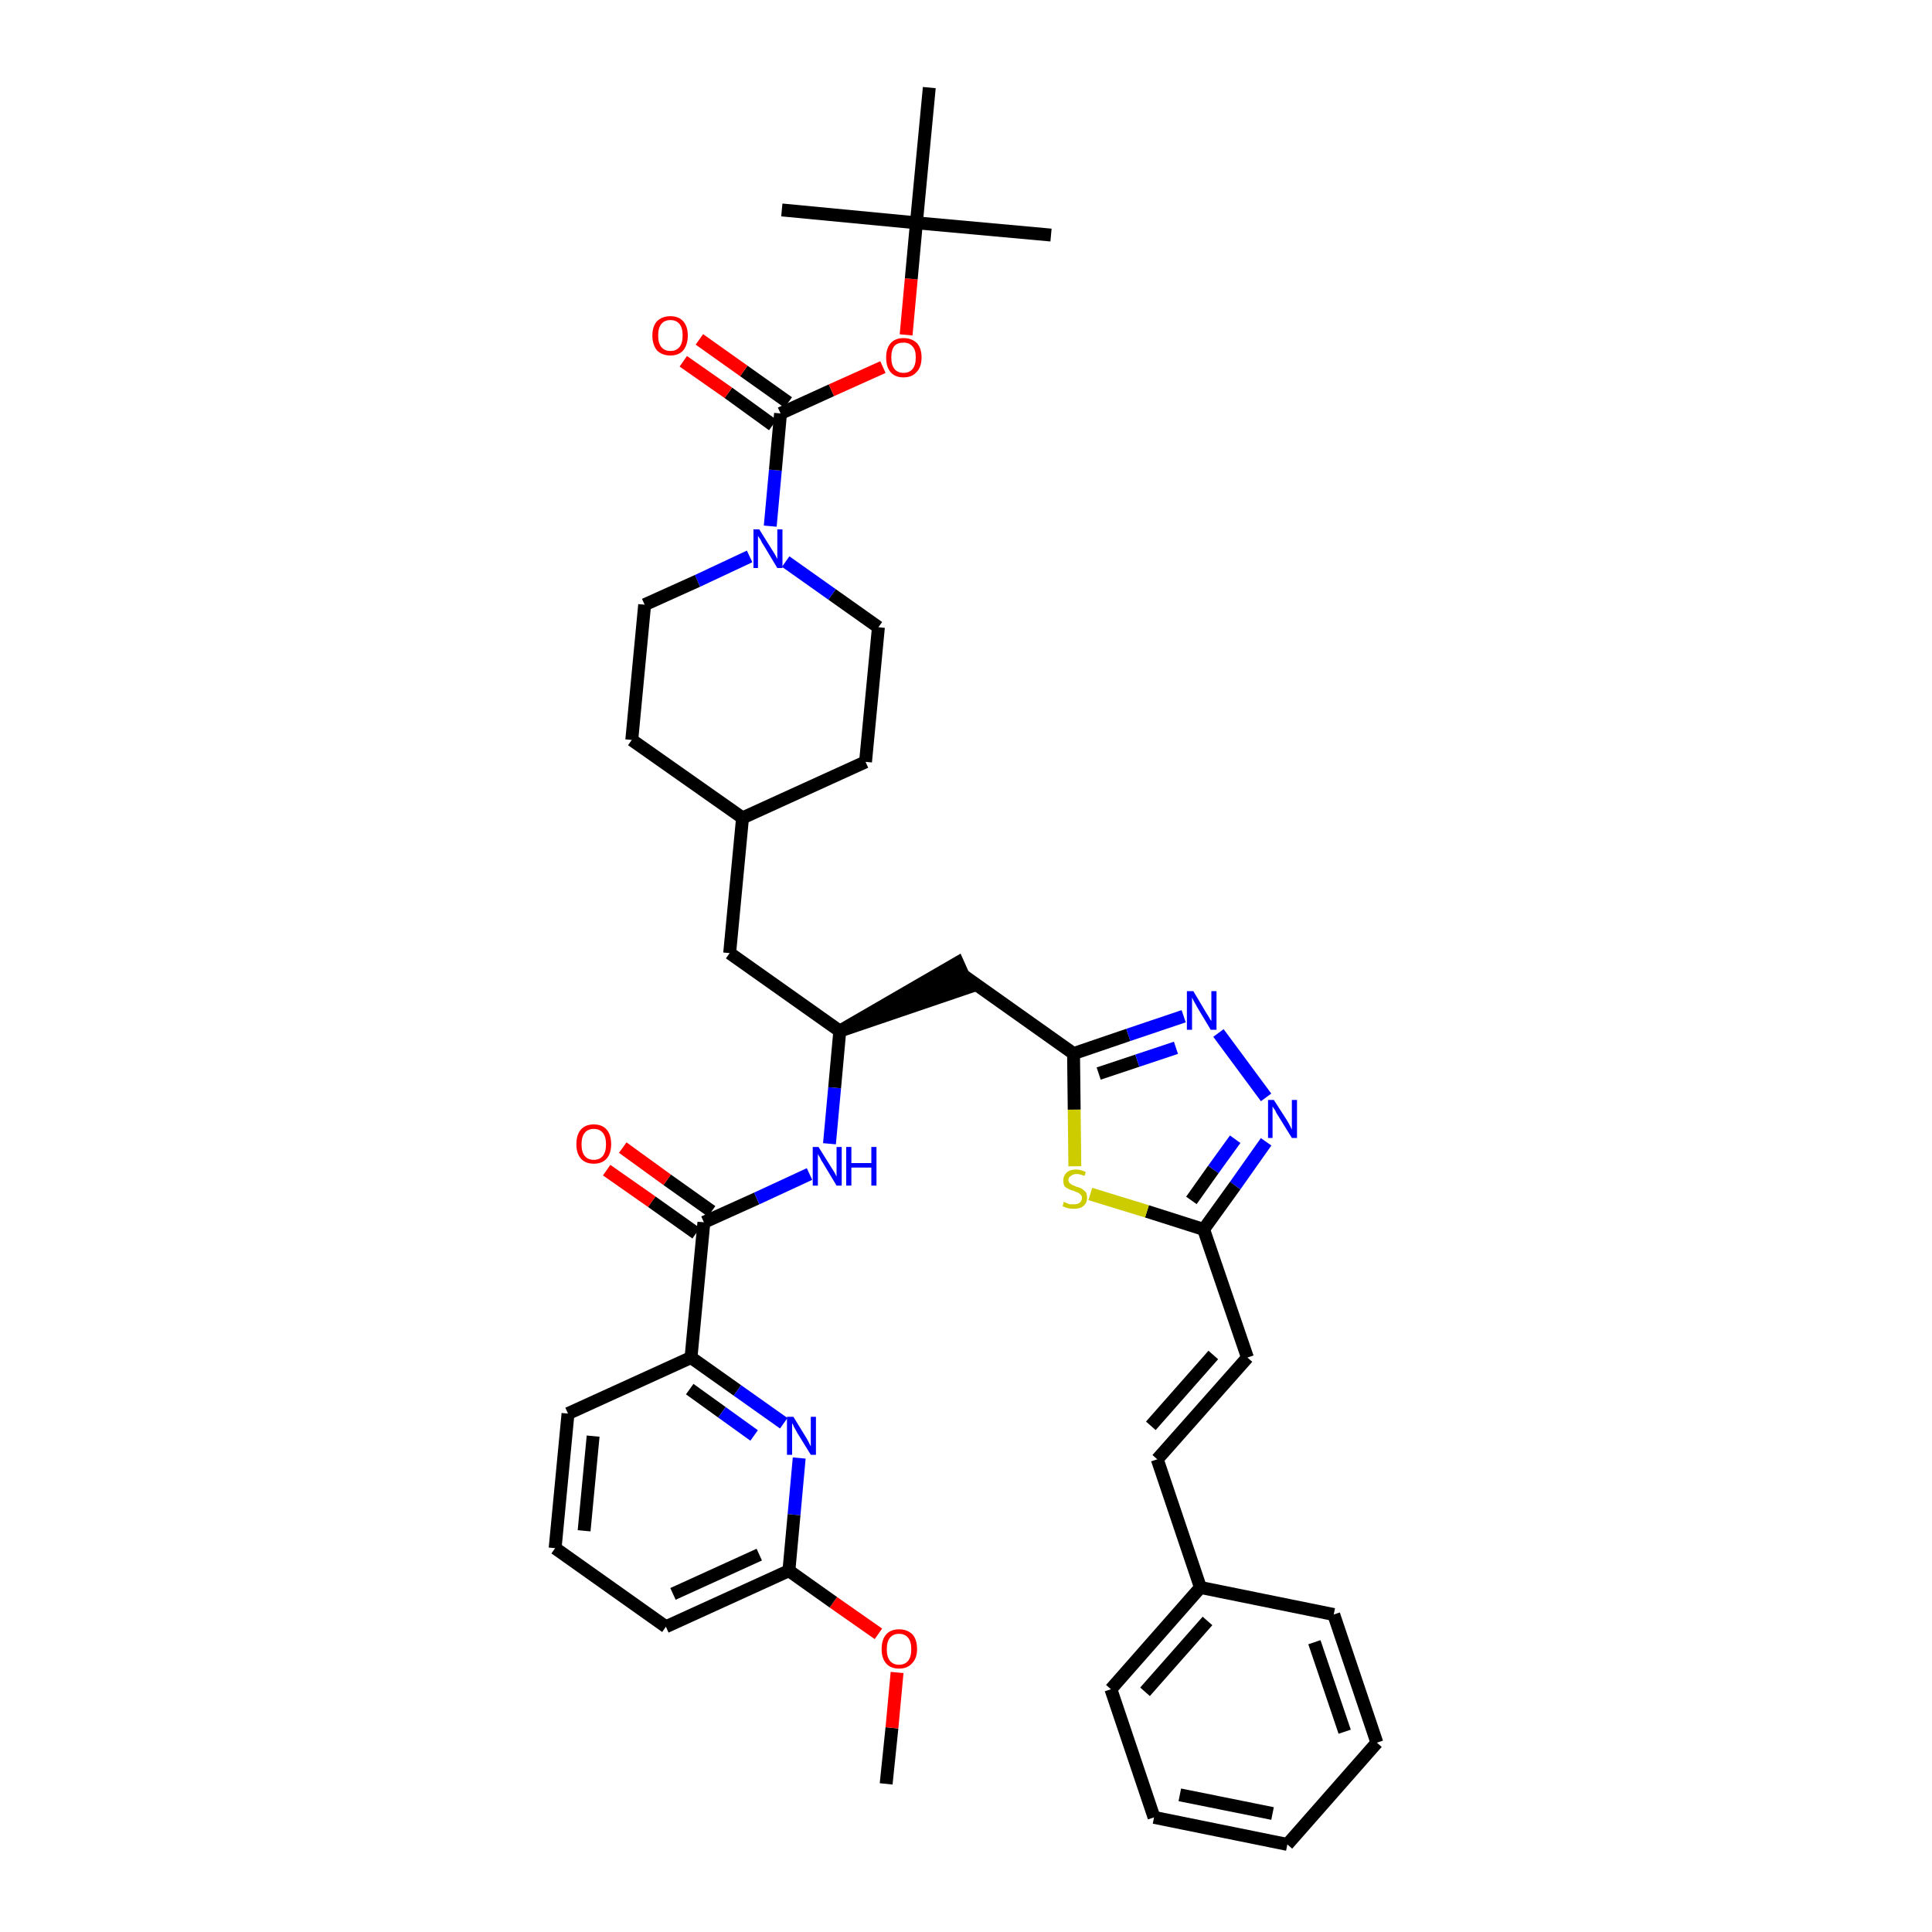 <?xml version='1.0' encoding='iso-8859-1'?>
<svg version='1.1' baseProfile='full'
              xmlns='http://www.w3.org/2000/svg'
                      xmlns:rdkit='http://www.rdkit.org/xml'
                      xmlns:xlink='http://www.w3.org/1999/xlink'
                  xml:space='preserve'
width='300px' height='300px' viewBox='0 0 300 300'>
<!-- END OF HEADER -->
<path class='bond-0 atom-0 atom-1' d='M 137.6,277.0 L 138.5,268.3' style='fill:none;fill-rule:evenodd;stroke:#000000;stroke-width:2.0px;stroke-linecap:butt;stroke-linejoin:miter;stroke-opacity:1' />
<path class='bond-0 atom-0 atom-1' d='M 138.5,268.3 L 139.3,259.7' style='fill:none;fill-rule:evenodd;stroke:#FF0000;stroke-width:2.0px;stroke-linecap:butt;stroke-linejoin:miter;stroke-opacity:1' />
<path class='bond-1 atom-1 atom-2' d='M 136.4,253.7 L 129.4,248.8' style='fill:none;fill-rule:evenodd;stroke:#FF0000;stroke-width:2.0px;stroke-linecap:butt;stroke-linejoin:miter;stroke-opacity:1' />
<path class='bond-1 atom-1 atom-2' d='M 129.4,248.8 L 122.5,243.9' style='fill:none;fill-rule:evenodd;stroke:#000000;stroke-width:2.0px;stroke-linecap:butt;stroke-linejoin:miter;stroke-opacity:1' />
<path class='bond-2 atom-2 atom-3' d='M 122.5,243.9 L 103.4,252.6' style='fill:none;fill-rule:evenodd;stroke:#000000;stroke-width:2.0px;stroke-linecap:butt;stroke-linejoin:miter;stroke-opacity:1' />
<path class='bond-2 atom-2 atom-3' d='M 117.9,241.4 L 104.5,247.5' style='fill:none;fill-rule:evenodd;stroke:#000000;stroke-width:2.0px;stroke-linecap:butt;stroke-linejoin:miter;stroke-opacity:1' />
<path class='bond-39 atom-39 atom-2' d='M 124.1,226.4 L 123.3,235.2' style='fill:none;fill-rule:evenodd;stroke:#0000FF;stroke-width:2.0px;stroke-linecap:butt;stroke-linejoin:miter;stroke-opacity:1' />
<path class='bond-39 atom-39 atom-2' d='M 123.3,235.2 L 122.5,243.9' style='fill:none;fill-rule:evenodd;stroke:#000000;stroke-width:2.0px;stroke-linecap:butt;stroke-linejoin:miter;stroke-opacity:1' />
<path class='bond-3 atom-3 atom-4' d='M 103.4,252.6 L 86.2,240.4' style='fill:none;fill-rule:evenodd;stroke:#000000;stroke-width:2.0px;stroke-linecap:butt;stroke-linejoin:miter;stroke-opacity:1' />
<path class='bond-4 atom-4 atom-5' d='M 86.2,240.4 L 88.2,219.5' style='fill:none;fill-rule:evenodd;stroke:#000000;stroke-width:2.0px;stroke-linecap:butt;stroke-linejoin:miter;stroke-opacity:1' />
<path class='bond-4 atom-4 atom-5' d='M 90.7,237.7 L 92.1,223.0' style='fill:none;fill-rule:evenodd;stroke:#000000;stroke-width:2.0px;stroke-linecap:butt;stroke-linejoin:miter;stroke-opacity:1' />
<path class='bond-5 atom-5 atom-6' d='M 88.2,219.5 L 107.3,210.8' style='fill:none;fill-rule:evenodd;stroke:#000000;stroke-width:2.0px;stroke-linecap:butt;stroke-linejoin:miter;stroke-opacity:1' />
<path class='bond-6 atom-6 atom-7' d='M 107.3,210.8 L 109.3,189.8' style='fill:none;fill-rule:evenodd;stroke:#000000;stroke-width:2.0px;stroke-linecap:butt;stroke-linejoin:miter;stroke-opacity:1' />
<path class='bond-38 atom-6 atom-39' d='M 107.3,210.8 L 114.5,215.9' style='fill:none;fill-rule:evenodd;stroke:#000000;stroke-width:2.0px;stroke-linecap:butt;stroke-linejoin:miter;stroke-opacity:1' />
<path class='bond-38 atom-6 atom-39' d='M 114.5,215.9 L 121.7,221.0' style='fill:none;fill-rule:evenodd;stroke:#0000FF;stroke-width:2.0px;stroke-linecap:butt;stroke-linejoin:miter;stroke-opacity:1' />
<path class='bond-38 atom-6 atom-39' d='M 107.1,215.7 L 112.1,219.3' style='fill:none;fill-rule:evenodd;stroke:#000000;stroke-width:2.0px;stroke-linecap:butt;stroke-linejoin:miter;stroke-opacity:1' />
<path class='bond-38 atom-6 atom-39' d='M 112.1,219.3 L 117.1,222.9' style='fill:none;fill-rule:evenodd;stroke:#0000FF;stroke-width:2.0px;stroke-linecap:butt;stroke-linejoin:miter;stroke-opacity:1' />
<path class='bond-7 atom-7 atom-8' d='M 110.5,188.1 L 103.6,183.2' style='fill:none;fill-rule:evenodd;stroke:#000000;stroke-width:2.0px;stroke-linecap:butt;stroke-linejoin:miter;stroke-opacity:1' />
<path class='bond-7 atom-7 atom-8' d='M 103.6,183.2 L 96.7,178.2' style='fill:none;fill-rule:evenodd;stroke:#FF0000;stroke-width:2.0px;stroke-linecap:butt;stroke-linejoin:miter;stroke-opacity:1' />
<path class='bond-7 atom-7 atom-8' d='M 108.1,191.5 L 101.2,186.6' style='fill:none;fill-rule:evenodd;stroke:#000000;stroke-width:2.0px;stroke-linecap:butt;stroke-linejoin:miter;stroke-opacity:1' />
<path class='bond-7 atom-7 atom-8' d='M 101.2,186.6 L 94.2,181.7' style='fill:none;fill-rule:evenodd;stroke:#FF0000;stroke-width:2.0px;stroke-linecap:butt;stroke-linejoin:miter;stroke-opacity:1' />
<path class='bond-8 atom-7 atom-9' d='M 109.3,189.8 L 117.5,186.1' style='fill:none;fill-rule:evenodd;stroke:#000000;stroke-width:2.0px;stroke-linecap:butt;stroke-linejoin:miter;stroke-opacity:1' />
<path class='bond-8 atom-7 atom-9' d='M 117.5,186.1 L 125.7,182.3' style='fill:none;fill-rule:evenodd;stroke:#0000FF;stroke-width:2.0px;stroke-linecap:butt;stroke-linejoin:miter;stroke-opacity:1' />
<path class='bond-9 atom-9 atom-10' d='M 128.8,177.6 L 129.6,168.9' style='fill:none;fill-rule:evenodd;stroke:#0000FF;stroke-width:2.0px;stroke-linecap:butt;stroke-linejoin:miter;stroke-opacity:1' />
<path class='bond-9 atom-9 atom-10' d='M 129.6,168.9 L 130.4,160.1' style='fill:none;fill-rule:evenodd;stroke:#000000;stroke-width:2.0px;stroke-linecap:butt;stroke-linejoin:miter;stroke-opacity:1' />
<path class='bond-10 atom-10 atom-11' d='M 130.4,160.1 L 150.4,153.3 L 148.7,149.5 Z' style='fill:#000000;fill-rule:evenodd;fill-opacity:1;stroke:#000000;stroke-width:2.0px;stroke-linecap:butt;stroke-linejoin:miter;stroke-opacity:1;' />
<path class='bond-24 atom-10 atom-25' d='M 130.4,160.1 L 113.3,148.0' style='fill:none;fill-rule:evenodd;stroke:#000000;stroke-width:2.0px;stroke-linecap:butt;stroke-linejoin:miter;stroke-opacity:1' />
<path class='bond-11 atom-11 atom-12' d='M 149.5,151.4 L 166.7,163.6' style='fill:none;fill-rule:evenodd;stroke:#000000;stroke-width:2.0px;stroke-linecap:butt;stroke-linejoin:miter;stroke-opacity:1' />
<path class='bond-12 atom-12 atom-13' d='M 166.7,163.6 L 175.2,160.7' style='fill:none;fill-rule:evenodd;stroke:#000000;stroke-width:2.0px;stroke-linecap:butt;stroke-linejoin:miter;stroke-opacity:1' />
<path class='bond-12 atom-12 atom-13' d='M 175.2,160.7 L 183.8,157.8' style='fill:none;fill-rule:evenodd;stroke:#0000FF;stroke-width:2.0px;stroke-linecap:butt;stroke-linejoin:miter;stroke-opacity:1' />
<path class='bond-12 atom-12 atom-13' d='M 170.6,166.7 L 176.6,164.7' style='fill:none;fill-rule:evenodd;stroke:#000000;stroke-width:2.0px;stroke-linecap:butt;stroke-linejoin:miter;stroke-opacity:1' />
<path class='bond-12 atom-12 atom-13' d='M 176.6,164.7 L 182.6,162.7' style='fill:none;fill-rule:evenodd;stroke:#0000FF;stroke-width:2.0px;stroke-linecap:butt;stroke-linejoin:miter;stroke-opacity:1' />
<path class='bond-40 atom-24 atom-12' d='M 166.9,181.1 L 166.8,172.3' style='fill:none;fill-rule:evenodd;stroke:#CCCC00;stroke-width:2.0px;stroke-linecap:butt;stroke-linejoin:miter;stroke-opacity:1' />
<path class='bond-40 atom-24 atom-12' d='M 166.8,172.3 L 166.7,163.6' style='fill:none;fill-rule:evenodd;stroke:#000000;stroke-width:2.0px;stroke-linecap:butt;stroke-linejoin:miter;stroke-opacity:1' />
<path class='bond-13 atom-13 atom-14' d='M 189.2,160.4 L 196.6,170.4' style='fill:none;fill-rule:evenodd;stroke:#0000FF;stroke-width:2.0px;stroke-linecap:butt;stroke-linejoin:miter;stroke-opacity:1' />
<path class='bond-14 atom-14 atom-15' d='M 196.6,177.3 L 191.8,184.1' style='fill:none;fill-rule:evenodd;stroke:#0000FF;stroke-width:2.0px;stroke-linecap:butt;stroke-linejoin:miter;stroke-opacity:1' />
<path class='bond-14 atom-14 atom-15' d='M 191.8,184.1 L 186.9,190.9' style='fill:none;fill-rule:evenodd;stroke:#000000;stroke-width:2.0px;stroke-linecap:butt;stroke-linejoin:miter;stroke-opacity:1' />
<path class='bond-14 atom-14 atom-15' d='M 191.8,176.9 L 188.4,181.6' style='fill:none;fill-rule:evenodd;stroke:#0000FF;stroke-width:2.0px;stroke-linecap:butt;stroke-linejoin:miter;stroke-opacity:1' />
<path class='bond-14 atom-14 atom-15' d='M 188.4,181.6 L 185.0,186.4' style='fill:none;fill-rule:evenodd;stroke:#000000;stroke-width:2.0px;stroke-linecap:butt;stroke-linejoin:miter;stroke-opacity:1' />
<path class='bond-15 atom-15 atom-16' d='M 186.9,190.9 L 193.7,210.8' style='fill:none;fill-rule:evenodd;stroke:#000000;stroke-width:2.0px;stroke-linecap:butt;stroke-linejoin:miter;stroke-opacity:1' />
<path class='bond-23 atom-15 atom-24' d='M 186.9,190.9 L 178.1,188.1' style='fill:none;fill-rule:evenodd;stroke:#000000;stroke-width:2.0px;stroke-linecap:butt;stroke-linejoin:miter;stroke-opacity:1' />
<path class='bond-23 atom-15 atom-24' d='M 178.1,188.1 L 169.3,185.4' style='fill:none;fill-rule:evenodd;stroke:#CCCC00;stroke-width:2.0px;stroke-linecap:butt;stroke-linejoin:miter;stroke-opacity:1' />
<path class='bond-16 atom-16 atom-17' d='M 193.7,210.8 L 179.7,226.6' style='fill:none;fill-rule:evenodd;stroke:#000000;stroke-width:2.0px;stroke-linecap:butt;stroke-linejoin:miter;stroke-opacity:1' />
<path class='bond-16 atom-16 atom-17' d='M 188.4,210.4 L 178.7,221.4' style='fill:none;fill-rule:evenodd;stroke:#000000;stroke-width:2.0px;stroke-linecap:butt;stroke-linejoin:miter;stroke-opacity:1' />
<path class='bond-17 atom-17 atom-18' d='M 179.7,226.6 L 186.4,246.5' style='fill:none;fill-rule:evenodd;stroke:#000000;stroke-width:2.0px;stroke-linecap:butt;stroke-linejoin:miter;stroke-opacity:1' />
<path class='bond-18 atom-18 atom-19' d='M 186.4,246.5 L 172.5,262.3' style='fill:none;fill-rule:evenodd;stroke:#000000;stroke-width:2.0px;stroke-linecap:butt;stroke-linejoin:miter;stroke-opacity:1' />
<path class='bond-18 atom-18 atom-19' d='M 187.5,251.7 L 177.8,262.7' style='fill:none;fill-rule:evenodd;stroke:#000000;stroke-width:2.0px;stroke-linecap:butt;stroke-linejoin:miter;stroke-opacity:1' />
<path class='bond-42 atom-23 atom-18' d='M 207.1,250.7 L 186.4,246.5' style='fill:none;fill-rule:evenodd;stroke:#000000;stroke-width:2.0px;stroke-linecap:butt;stroke-linejoin:miter;stroke-opacity:1' />
<path class='bond-19 atom-19 atom-20' d='M 172.5,262.3 L 179.2,282.2' style='fill:none;fill-rule:evenodd;stroke:#000000;stroke-width:2.0px;stroke-linecap:butt;stroke-linejoin:miter;stroke-opacity:1' />
<path class='bond-20 atom-20 atom-21' d='M 179.2,282.2 L 199.9,286.4' style='fill:none;fill-rule:evenodd;stroke:#000000;stroke-width:2.0px;stroke-linecap:butt;stroke-linejoin:miter;stroke-opacity:1' />
<path class='bond-20 atom-20 atom-21' d='M 183.2,278.7 L 197.6,281.6' style='fill:none;fill-rule:evenodd;stroke:#000000;stroke-width:2.0px;stroke-linecap:butt;stroke-linejoin:miter;stroke-opacity:1' />
<path class='bond-21 atom-21 atom-22' d='M 199.9,286.4 L 213.8,270.6' style='fill:none;fill-rule:evenodd;stroke:#000000;stroke-width:2.0px;stroke-linecap:butt;stroke-linejoin:miter;stroke-opacity:1' />
<path class='bond-22 atom-22 atom-23' d='M 213.8,270.6 L 207.1,250.7' style='fill:none;fill-rule:evenodd;stroke:#000000;stroke-width:2.0px;stroke-linecap:butt;stroke-linejoin:miter;stroke-opacity:1' />
<path class='bond-22 atom-22 atom-23' d='M 208.8,268.9 L 204.1,255.0' style='fill:none;fill-rule:evenodd;stroke:#000000;stroke-width:2.0px;stroke-linecap:butt;stroke-linejoin:miter;stroke-opacity:1' />
<path class='bond-25 atom-25 atom-26' d='M 113.3,148.0 L 115.3,127.0' style='fill:none;fill-rule:evenodd;stroke:#000000;stroke-width:2.0px;stroke-linecap:butt;stroke-linejoin:miter;stroke-opacity:1' />
<path class='bond-26 atom-26 atom-27' d='M 115.3,127.0 L 134.4,118.3' style='fill:none;fill-rule:evenodd;stroke:#000000;stroke-width:2.0px;stroke-linecap:butt;stroke-linejoin:miter;stroke-opacity:1' />
<path class='bond-41 atom-38 atom-26' d='M 98.1,114.9 L 115.3,127.0' style='fill:none;fill-rule:evenodd;stroke:#000000;stroke-width:2.0px;stroke-linecap:butt;stroke-linejoin:miter;stroke-opacity:1' />
<path class='bond-27 atom-27 atom-28' d='M 134.4,118.3 L 136.4,97.4' style='fill:none;fill-rule:evenodd;stroke:#000000;stroke-width:2.0px;stroke-linecap:butt;stroke-linejoin:miter;stroke-opacity:1' />
<path class='bond-28 atom-28 atom-29' d='M 136.4,97.4 L 129.2,92.3' style='fill:none;fill-rule:evenodd;stroke:#000000;stroke-width:2.0px;stroke-linecap:butt;stroke-linejoin:miter;stroke-opacity:1' />
<path class='bond-28 atom-28 atom-29' d='M 129.2,92.3 L 122.0,87.2' style='fill:none;fill-rule:evenodd;stroke:#0000FF;stroke-width:2.0px;stroke-linecap:butt;stroke-linejoin:miter;stroke-opacity:1' />
<path class='bond-29 atom-29 atom-30' d='M 119.6,81.7 L 120.4,73.0' style='fill:none;fill-rule:evenodd;stroke:#0000FF;stroke-width:2.0px;stroke-linecap:butt;stroke-linejoin:miter;stroke-opacity:1' />
<path class='bond-29 atom-29 atom-30' d='M 120.4,73.0 L 121.2,64.2' style='fill:none;fill-rule:evenodd;stroke:#000000;stroke-width:2.0px;stroke-linecap:butt;stroke-linejoin:miter;stroke-opacity:1' />
<path class='bond-36 atom-29 atom-37' d='M 116.4,86.4 L 108.3,90.2' style='fill:none;fill-rule:evenodd;stroke:#0000FF;stroke-width:2.0px;stroke-linecap:butt;stroke-linejoin:miter;stroke-opacity:1' />
<path class='bond-36 atom-29 atom-37' d='M 108.3,90.2 L 100.1,93.9' style='fill:none;fill-rule:evenodd;stroke:#000000;stroke-width:2.0px;stroke-linecap:butt;stroke-linejoin:miter;stroke-opacity:1' />
<path class='bond-30 atom-30 atom-31' d='M 122.4,62.5 L 115.5,57.6' style='fill:none;fill-rule:evenodd;stroke:#000000;stroke-width:2.0px;stroke-linecap:butt;stroke-linejoin:miter;stroke-opacity:1' />
<path class='bond-30 atom-30 atom-31' d='M 115.5,57.6 L 108.6,52.7' style='fill:none;fill-rule:evenodd;stroke:#FF0000;stroke-width:2.0px;stroke-linecap:butt;stroke-linejoin:miter;stroke-opacity:1' />
<path class='bond-30 atom-30 atom-31' d='M 120.0,66.0 L 113.1,61.0' style='fill:none;fill-rule:evenodd;stroke:#000000;stroke-width:2.0px;stroke-linecap:butt;stroke-linejoin:miter;stroke-opacity:1' />
<path class='bond-30 atom-30 atom-31' d='M 113.1,61.0 L 106.1,56.1' style='fill:none;fill-rule:evenodd;stroke:#FF0000;stroke-width:2.0px;stroke-linecap:butt;stroke-linejoin:miter;stroke-opacity:1' />
<path class='bond-31 atom-30 atom-32' d='M 121.2,64.2 L 129.1,60.6' style='fill:none;fill-rule:evenodd;stroke:#000000;stroke-width:2.0px;stroke-linecap:butt;stroke-linejoin:miter;stroke-opacity:1' />
<path class='bond-31 atom-30 atom-32' d='M 129.1,60.6 L 137.1,57.0' style='fill:none;fill-rule:evenodd;stroke:#FF0000;stroke-width:2.0px;stroke-linecap:butt;stroke-linejoin:miter;stroke-opacity:1' />
<path class='bond-32 atom-32 atom-33' d='M 140.7,52.0 L 141.5,43.3' style='fill:none;fill-rule:evenodd;stroke:#FF0000;stroke-width:2.0px;stroke-linecap:butt;stroke-linejoin:miter;stroke-opacity:1' />
<path class='bond-32 atom-32 atom-33' d='M 141.5,43.3 L 142.3,34.6' style='fill:none;fill-rule:evenodd;stroke:#000000;stroke-width:2.0px;stroke-linecap:butt;stroke-linejoin:miter;stroke-opacity:1' />
<path class='bond-33 atom-33 atom-34' d='M 142.3,34.6 L 163.2,36.5' style='fill:none;fill-rule:evenodd;stroke:#000000;stroke-width:2.0px;stroke-linecap:butt;stroke-linejoin:miter;stroke-opacity:1' />
<path class='bond-34 atom-33 atom-35' d='M 142.3,34.6 L 121.4,32.6' style='fill:none;fill-rule:evenodd;stroke:#000000;stroke-width:2.0px;stroke-linecap:butt;stroke-linejoin:miter;stroke-opacity:1' />
<path class='bond-35 atom-33 atom-36' d='M 142.3,34.6 L 144.3,13.6' style='fill:none;fill-rule:evenodd;stroke:#000000;stroke-width:2.0px;stroke-linecap:butt;stroke-linejoin:miter;stroke-opacity:1' />
<path class='bond-37 atom-37 atom-38' d='M 100.1,93.9 L 98.1,114.9' style='fill:none;fill-rule:evenodd;stroke:#000000;stroke-width:2.0px;stroke-linecap:butt;stroke-linejoin:miter;stroke-opacity:1' />
<path  class='atom-1' d='M 136.9 256.1
Q 136.9 254.6, 137.6 253.8
Q 138.3 253.0, 139.6 253.0
Q 140.9 253.0, 141.7 253.8
Q 142.4 254.6, 142.4 256.1
Q 142.4 257.5, 141.6 258.3
Q 140.9 259.1, 139.6 259.1
Q 138.3 259.1, 137.6 258.3
Q 136.9 257.5, 136.9 256.1
M 139.6 258.5
Q 140.5 258.5, 141.0 257.9
Q 141.5 257.3, 141.5 256.1
Q 141.5 254.9, 141.0 254.3
Q 140.5 253.7, 139.6 253.7
Q 138.7 253.7, 138.2 254.3
Q 137.7 254.9, 137.7 256.1
Q 137.7 257.3, 138.2 257.9
Q 138.7 258.5, 139.6 258.5
' fill='#FF0000'/>
<path  class='atom-8' d='M 89.5 177.7
Q 89.5 176.2, 90.2 175.4
Q 90.9 174.6, 92.2 174.6
Q 93.5 174.6, 94.2 175.4
Q 94.9 176.2, 94.9 177.7
Q 94.9 179.1, 94.2 179.9
Q 93.5 180.7, 92.2 180.7
Q 90.9 180.7, 90.2 179.9
Q 89.5 179.1, 89.5 177.7
M 92.2 180.1
Q 93.1 180.1, 93.6 179.5
Q 94.1 178.9, 94.1 177.7
Q 94.1 176.5, 93.6 175.9
Q 93.1 175.3, 92.2 175.3
Q 91.3 175.3, 90.8 175.9
Q 90.3 176.5, 90.3 177.7
Q 90.3 178.9, 90.8 179.5
Q 91.3 180.1, 92.2 180.1
' fill='#FF0000'/>
<path  class='atom-9' d='M 127.1 178.1
L 129.1 181.3
Q 129.3 181.6, 129.6 182.1
Q 129.9 182.7, 129.9 182.7
L 129.9 178.1
L 130.7 178.1
L 130.7 184.1
L 129.9 184.1
L 127.8 180.6
Q 127.5 180.2, 127.3 179.7
Q 127.0 179.3, 127.0 179.1
L 127.0 184.1
L 126.2 184.1
L 126.2 178.1
L 127.1 178.1
' fill='#0000FF'/>
<path  class='atom-9' d='M 131.4 178.1
L 132.2 178.1
L 132.2 180.6
L 135.3 180.6
L 135.3 178.1
L 136.1 178.1
L 136.1 184.1
L 135.3 184.1
L 135.3 181.3
L 132.2 181.3
L 132.2 184.1
L 131.4 184.1
L 131.4 178.1
' fill='#0000FF'/>
<path  class='atom-13' d='M 185.3 153.9
L 187.2 157.1
Q 187.4 157.4, 187.7 157.9
Q 188.0 158.5, 188.1 158.5
L 188.1 153.9
L 188.9 153.9
L 188.9 159.9
L 188.0 159.9
L 185.9 156.4
Q 185.7 156.0, 185.4 155.5
Q 185.2 155.1, 185.1 154.9
L 185.1 159.9
L 184.3 159.9
L 184.3 153.9
L 185.3 153.9
' fill='#0000FF'/>
<path  class='atom-14' d='M 197.8 170.8
L 199.8 173.9
Q 200.0 174.2, 200.3 174.8
Q 200.6 175.4, 200.6 175.4
L 200.6 170.8
L 201.4 170.8
L 201.4 176.7
L 200.6 176.7
L 198.5 173.3
Q 198.2 172.9, 198.0 172.4
Q 197.7 172.0, 197.6 171.8
L 197.6 176.7
L 196.9 176.7
L 196.9 170.8
L 197.8 170.8
' fill='#0000FF'/>
<path  class='atom-24' d='M 165.2 186.6
Q 165.3 186.7, 165.6 186.8
Q 165.8 186.9, 166.1 187.0
Q 166.4 187.0, 166.7 187.0
Q 167.3 187.0, 167.6 186.8
Q 168.0 186.5, 168.0 186.0
Q 168.0 185.7, 167.8 185.5
Q 167.6 185.3, 167.4 185.2
Q 167.1 185.1, 166.7 184.9
Q 166.2 184.8, 165.9 184.6
Q 165.6 184.5, 165.3 184.2
Q 165.1 183.8, 165.1 183.3
Q 165.1 182.6, 165.6 182.1
Q 166.1 181.6, 167.1 181.6
Q 167.8 181.6, 168.6 182.0
L 168.4 182.6
Q 167.7 182.3, 167.2 182.3
Q 166.6 182.3, 166.3 182.6
Q 165.9 182.8, 165.9 183.2
Q 165.9 183.5, 166.1 183.7
Q 166.3 183.9, 166.5 184.0
Q 166.8 184.1, 167.2 184.3
Q 167.7 184.4, 168.0 184.6
Q 168.3 184.8, 168.6 185.1
Q 168.8 185.4, 168.8 186.0
Q 168.8 186.8, 168.2 187.3
Q 167.7 187.7, 166.8 187.7
Q 166.2 187.7, 165.8 187.6
Q 165.4 187.5, 165.0 187.3
L 165.2 186.6
' fill='#CCCC00'/>
<path  class='atom-29' d='M 117.9 82.2
L 119.9 85.4
Q 120.1 85.7, 120.4 86.2
Q 120.7 86.8, 120.7 86.8
L 120.7 82.2
L 121.5 82.2
L 121.5 88.2
L 120.7 88.2
L 118.6 84.7
Q 118.3 84.3, 118.1 83.8
Q 117.8 83.4, 117.7 83.2
L 117.7 88.2
L 117.0 88.2
L 117.0 82.2
L 117.9 82.2
' fill='#0000FF'/>
<path  class='atom-31' d='M 101.3 52.1
Q 101.3 50.7, 102.0 49.9
Q 102.8 49.1, 104.1 49.1
Q 105.4 49.1, 106.1 49.9
Q 106.8 50.7, 106.8 52.1
Q 106.8 53.5, 106.1 54.4
Q 105.4 55.2, 104.1 55.2
Q 102.8 55.2, 102.0 54.4
Q 101.3 53.5, 101.3 52.1
M 104.1 54.5
Q 105.0 54.5, 105.5 53.9
Q 106.0 53.3, 106.0 52.1
Q 106.0 50.9, 105.5 50.3
Q 105.0 49.7, 104.1 49.7
Q 103.2 49.7, 102.7 50.3
Q 102.2 50.9, 102.2 52.1
Q 102.2 53.3, 102.7 53.9
Q 103.2 54.5, 104.1 54.5
' fill='#FF0000'/>
<path  class='atom-32' d='M 137.6 55.5
Q 137.6 54.1, 138.3 53.3
Q 139.0 52.5, 140.3 52.5
Q 141.6 52.5, 142.4 53.3
Q 143.1 54.1, 143.1 55.5
Q 143.1 57.0, 142.3 57.8
Q 141.6 58.6, 140.3 58.6
Q 139.0 58.6, 138.3 57.8
Q 137.6 57.0, 137.6 55.5
M 140.3 57.9
Q 141.2 57.9, 141.7 57.3
Q 142.2 56.7, 142.2 55.5
Q 142.2 54.3, 141.7 53.8
Q 141.2 53.2, 140.3 53.2
Q 139.4 53.2, 138.9 53.7
Q 138.4 54.3, 138.4 55.5
Q 138.4 56.7, 138.9 57.3
Q 139.4 57.9, 140.3 57.9
' fill='#FF0000'/>
<path  class='atom-39' d='M 123.2 220.0
L 125.1 223.1
Q 125.3 223.4, 125.6 224.0
Q 125.9 224.6, 125.9 224.6
L 125.9 220.0
L 126.7 220.0
L 126.7 225.9
L 125.9 225.9
L 123.8 222.5
Q 123.6 222.1, 123.3 221.6
Q 123.1 221.1, 123.0 221.0
L 123.0 225.9
L 122.2 225.9
L 122.2 220.0
L 123.2 220.0
' fill='#0000FF'/>
</svg>
